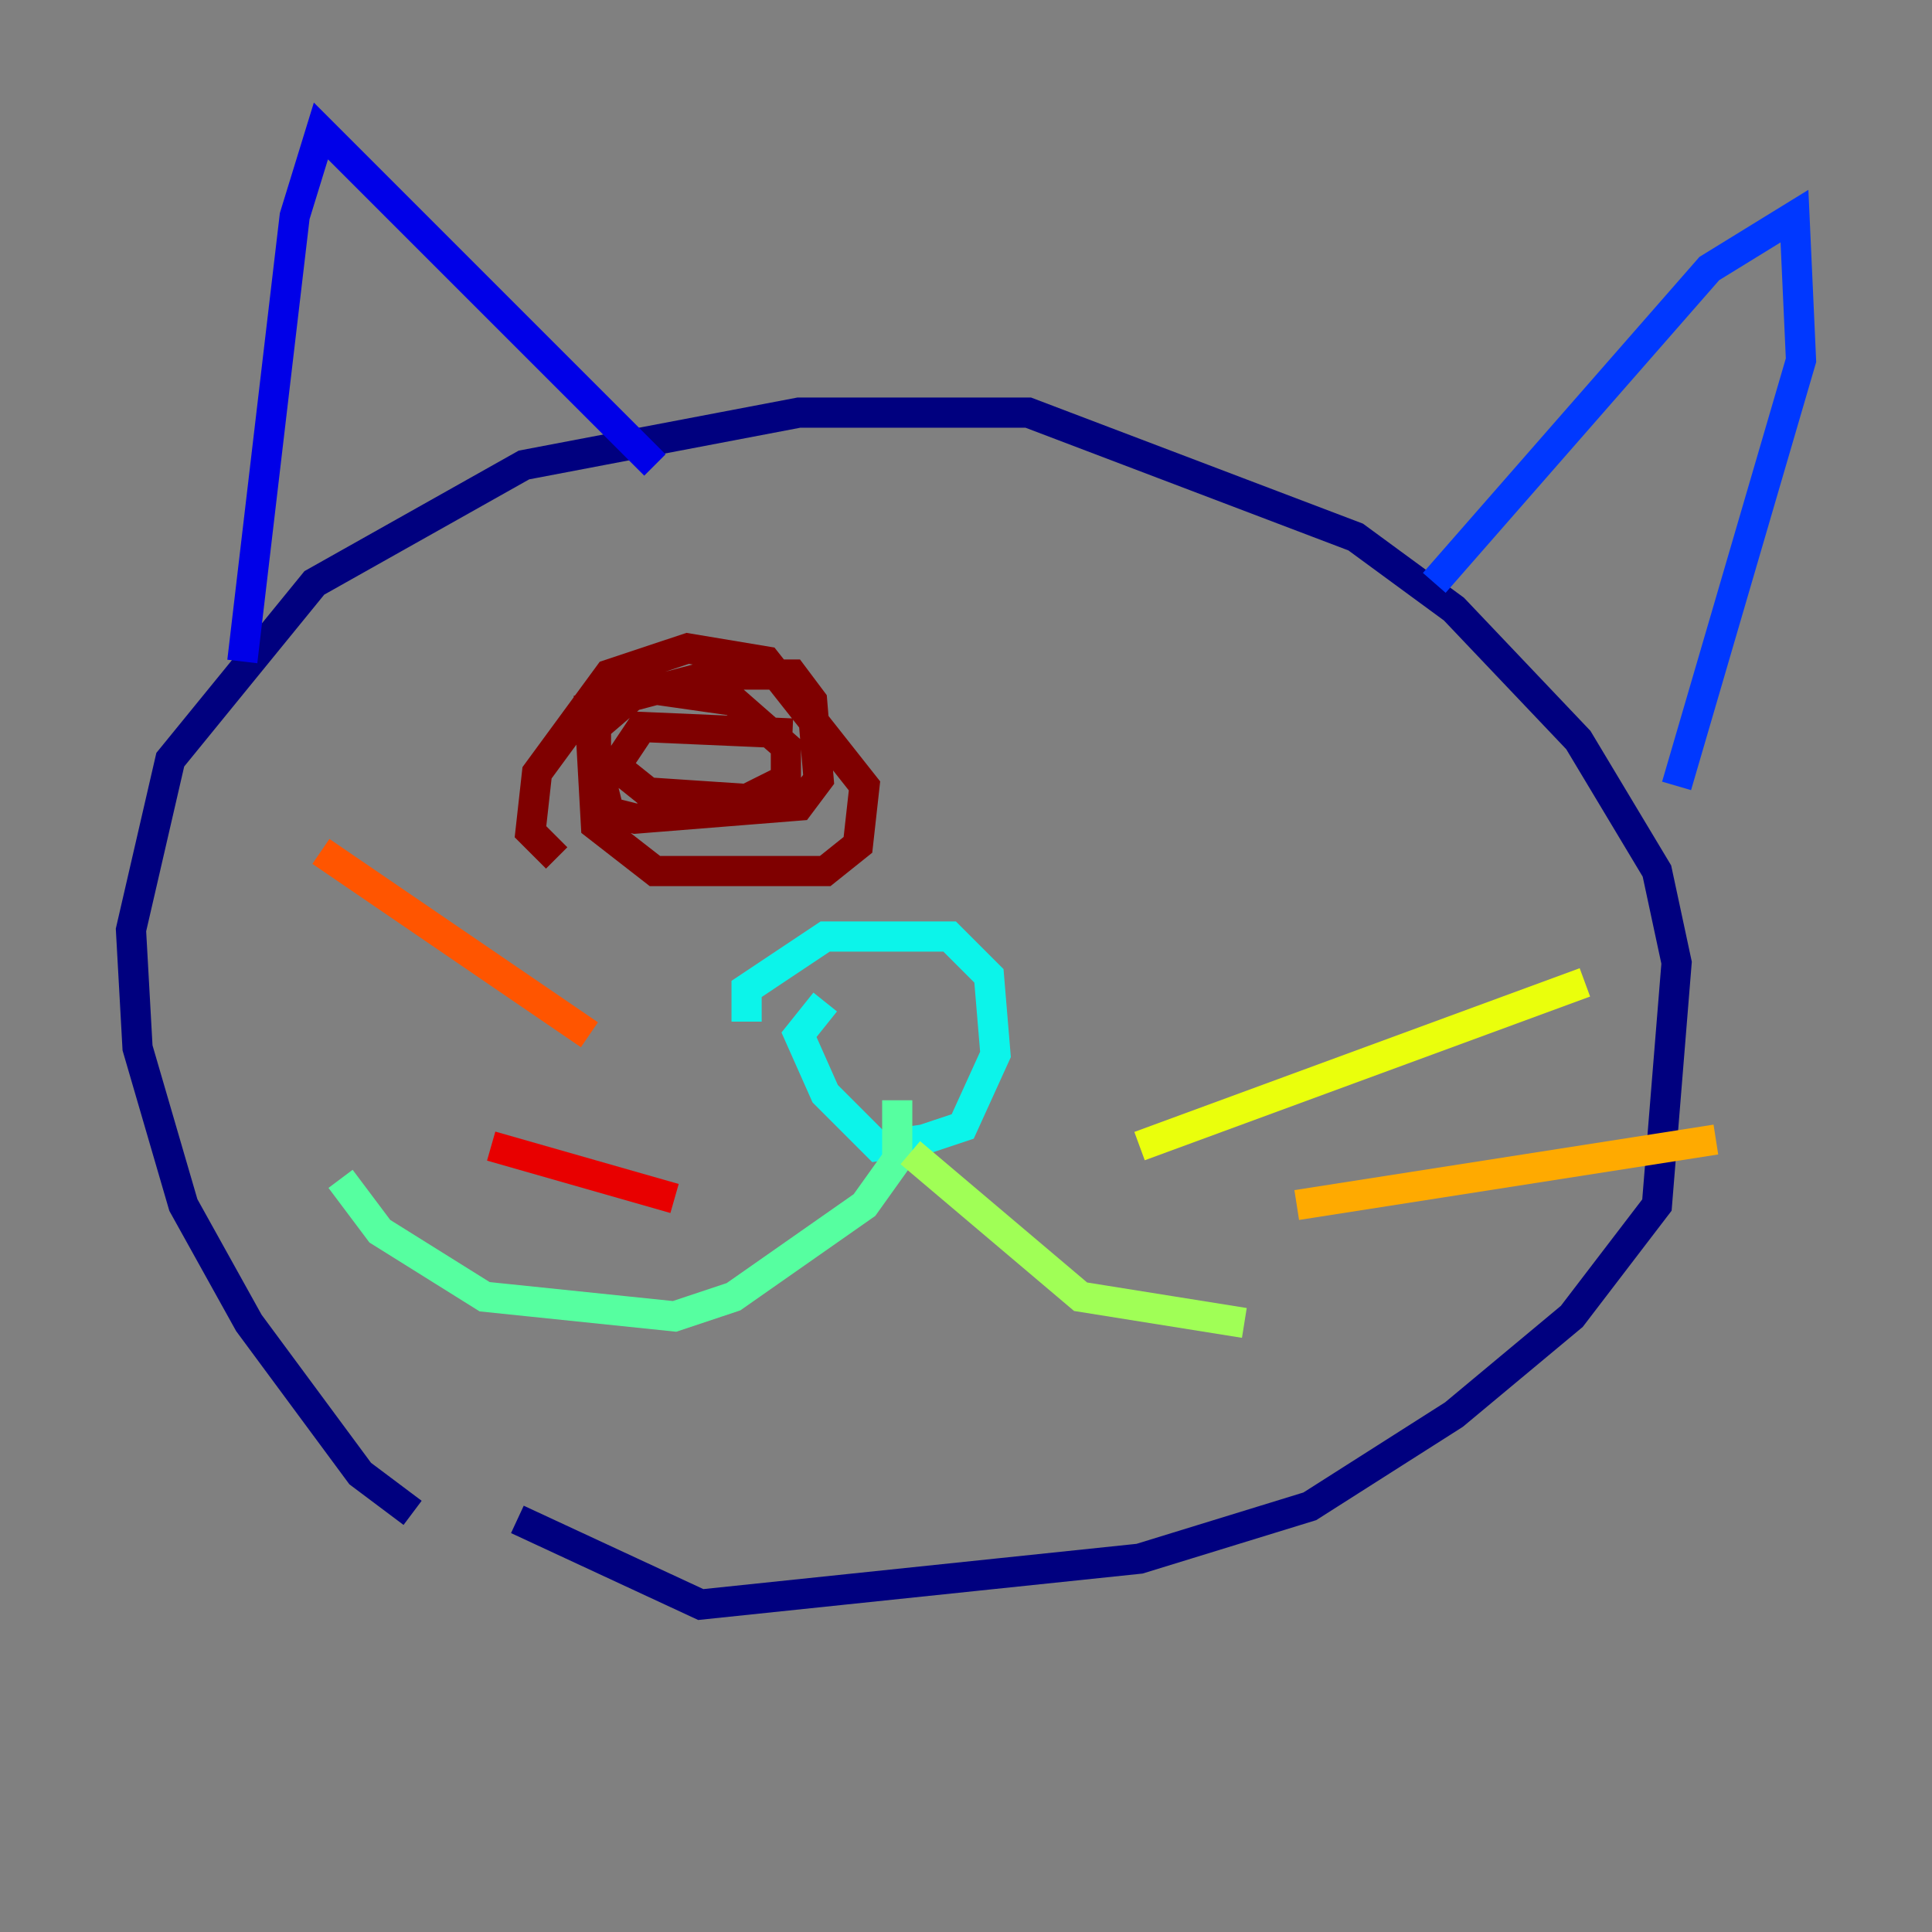 <?xml version="1.0" encoding="utf-8" ?>
<svg baseProfile="tiny" height="128" version="1.2" viewBox="0,0,128,128" width="128" xmlns="http://www.w3.org/2000/svg" xmlns:ev="http://www.w3.org/2001/xml-events" xmlns:xlink="http://www.w3.org/1999/xlink"><rect x="0" y="0" width="128" height="128" fill="#808080" stroke="none"/><defs /><polyline fill="none" points="27.336,100.231 23.864,97.627 16.488,87.647 12.149,79.837 9.112,69.424 8.678,61.614 11.281,50.332 20.827,38.617 34.712,30.807 52.936,27.336 68.122,27.336 89.817,35.58 96.325,40.352 104.57,49.031 109.776,57.709 111.078,63.783 109.776,79.837 104.136,87.214 96.325,93.722 86.78,99.797 75.498,103.268 46.427,106.305 34.278,100.664" stroke="#00007f" stroke-width="2" /><polyline fill="none" points="16.054,43.824 19.525,14.319 21.261,8.678 43.39,30.807" stroke="#0000e8" stroke-width="2" /><polyline fill="none" points="95.024,38.617 113.248,17.79 118.888,14.319 119.322,23.864 111.078,52.068" stroke="#0038ff" stroke-width="2" /><polyline fill="none" points="57.709,68.556 57.709,68.556" stroke="#0094ff" stroke-width="2" /><polyline fill="none" points="49.464,67.688 49.464,65.519 54.671,62.047 62.915,62.047 65.519,64.651 65.953,69.858 63.783,74.63 61.18,75.498 58.142,75.932 54.671,72.461 52.936,68.556 54.671,66.386" stroke="#0cf4ea" stroke-width="2" /><polyline fill="none" points="59.444,72.895 59.444,76.8 57.275,79.837 48.597,85.912 44.691,87.214 32.108,85.912 25.166,81.573 22.563,78.102" stroke="#56ffa0" stroke-width="2" /><polyline fill="none" points="60.312,76.366 71.593,85.912 82.441,87.647" stroke="#a0ff56" stroke-width="2" /><polyline fill="none" points="75.498,75.932 105.003,65.085" stroke="#eaff0c" stroke-width="2" /><polyline fill="none" points="85.912,79.837 113.681,75.498" stroke="#ffaa00" stroke-width="2" /><polyline fill="none" points="39.051,68.556 21.261,56.407" stroke="#ff5500" stroke-width="2" /><polyline fill="none" points="44.691,79.403 32.542,75.932" stroke="#e80000" stroke-width="2" /><polyline fill="none" points="36.881,56.841 35.146,55.105 35.58,51.2 40.352,44.691 45.559,42.956 50.766,43.824 57.275,52.068 56.841,55.973 54.671,57.709 43.39,57.709 39.485,54.671 39.051,46.861 47.295,44.691 52.502,44.691 53.803,46.427 54.237,51.634 52.936,53.37 42.088,54.237 40.352,53.803 39.485,50.332 39.485,48.163 42.522,45.559 48.597,46.427 52.068,49.464 52.068,51.634 49.464,52.936 42.956,52.502 40.786,50.766 42.522,48.163 52.502,48.597" stroke="#7f0000" stroke-width="2" /></svg>